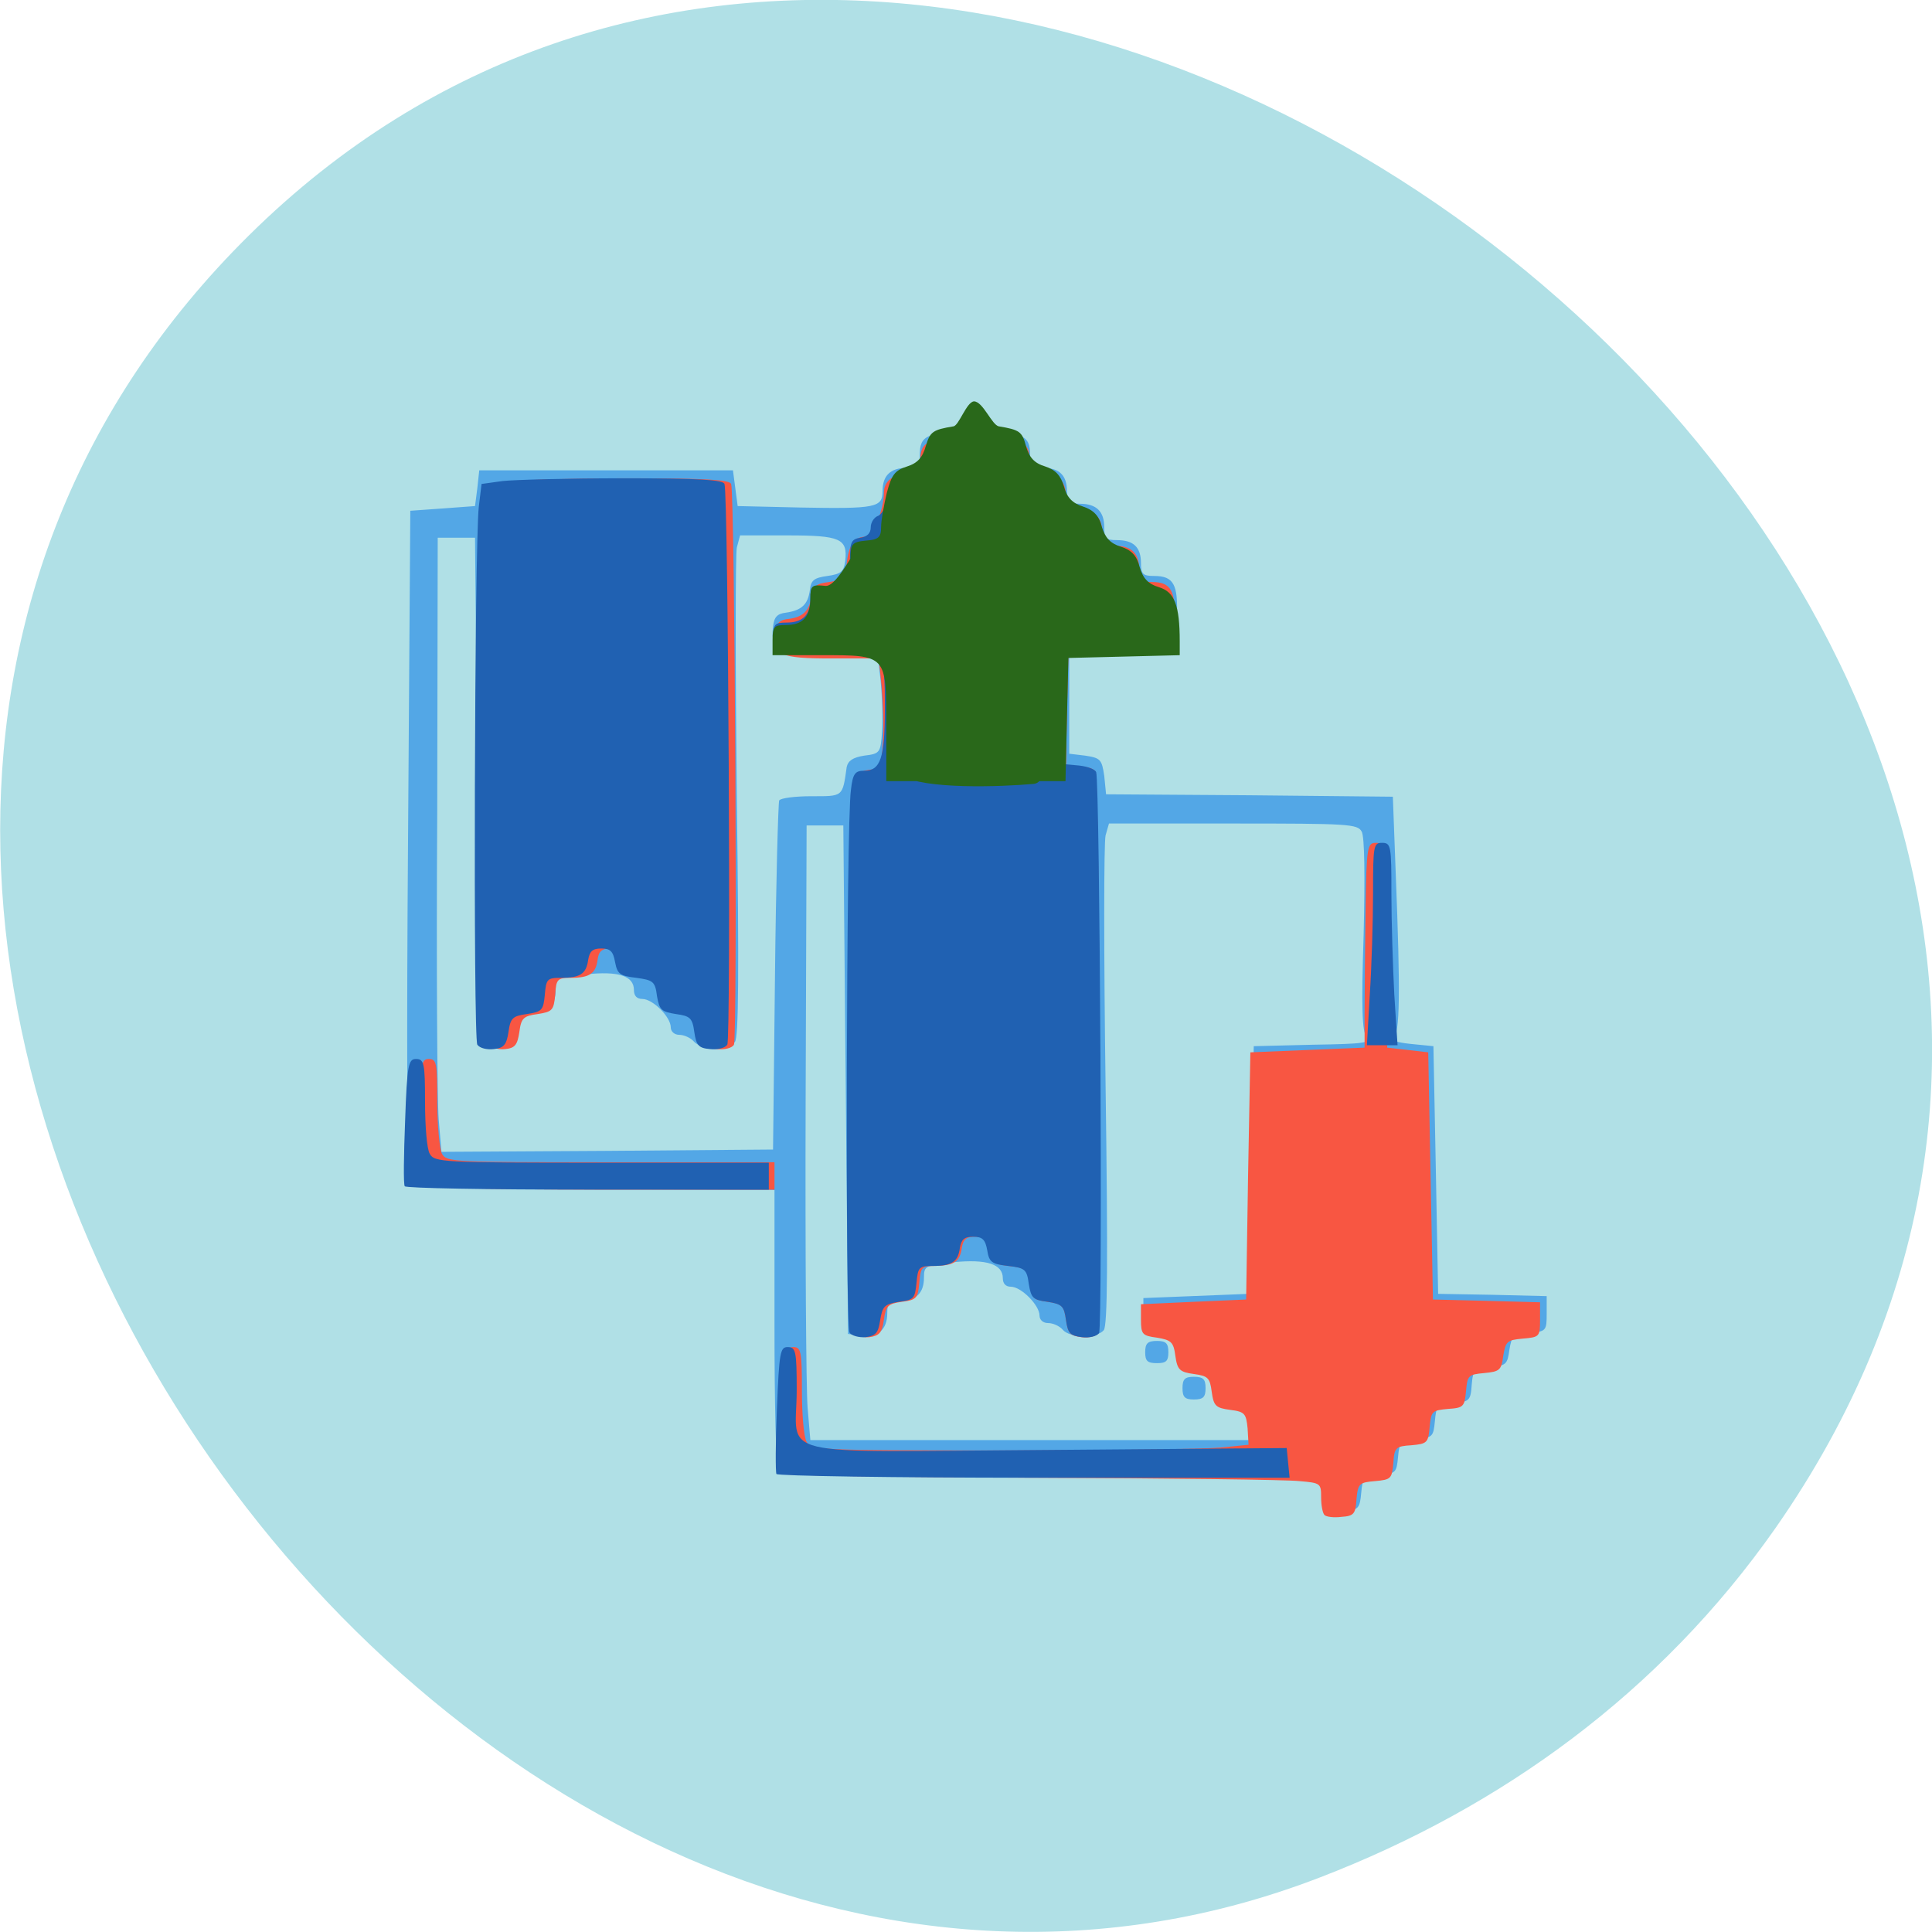 
<svg xmlns="http://www.w3.org/2000/svg" xmlns:xlink="http://www.w3.org/1999/xlink" width="16px" height="16px" viewBox="0 0 16 16" version="1.1">
<g id="surface1">
<path style=" stroke:none;fill-rule:nonzero;fill:rgb(69.02%,87.843%,90.196%);fill-opacity:1;" d="M 14.703 12.656 C 19.906 5.211 8.188 -4.109 2.062 1.949 C -3.715 7.66 3.754 18.32 10.934 15.547 C 12.434 14.969 13.75 14.016 14.703 12.656 Z M 14.703 12.656 "/>
<path style=" stroke:none;fill-rule:nonzero;fill:rgb(32.549%,65.49%,90.196%);fill-opacity:1;" d="M 11.004 12.496 C 10.988 12.484 10.977 12.414 10.977 12.348 C 10.977 12.227 10.973 12.223 10.812 12.223 C 10.723 12.223 9.711 12.223 8.562 12.223 C 6.922 12.223 6.469 12.215 6.445 12.176 C 6.426 12.152 6.414 11.617 6.414 10.992 L 6.414 9.855 L 4.918 9.848 C 3.785 9.84 3.418 9.824 3.391 9.789 C 3.371 9.766 3.367 8.547 3.379 6.988 L 3.398 4.23 L 3.664 4.211 L 3.934 4.191 L 3.953 4.043 L 3.969 3.895 L 6.07 3.895 L 6.109 4.191 L 6.625 4.203 C 7.258 4.215 7.309 4.203 7.309 4.066 C 7.309 3.938 7.375 3.875 7.508 3.875 C 7.602 3.875 7.617 3.859 7.617 3.77 C 7.617 3.602 7.676 3.578 8.074 3.578 C 8.473 3.578 8.531 3.602 8.531 3.77 C 8.531 3.859 8.547 3.875 8.641 3.875 C 8.773 3.875 8.836 3.938 8.836 4.066 C 8.836 4.156 8.852 4.172 8.945 4.172 C 9.078 4.172 9.145 4.234 9.145 4.367 C 9.145 4.457 9.156 4.473 9.25 4.473 C 9.387 4.473 9.449 4.531 9.449 4.664 C 9.449 4.754 9.465 4.77 9.559 4.77 C 9.719 4.77 9.758 4.84 9.746 5.109 L 9.734 5.348 L 9.297 5.367 L 8.855 5.383 L 8.855 6.242 L 8.988 6.258 C 9.113 6.277 9.125 6.289 9.145 6.426 L 9.16 6.578 L 10.348 6.586 L 11.535 6.598 L 11.559 7.238 C 11.598 8.223 11.594 8.562 11.539 8.598 C 11.508 8.613 11.566 8.633 11.68 8.645 L 11.871 8.664 L 11.891 9.688 L 11.91 10.715 L 12.359 10.723 L 12.809 10.734 L 12.809 10.879 C 12.809 11.02 12.805 11.027 12.664 11.039 C 12.531 11.047 12.52 11.059 12.5 11.18 C 12.484 11.297 12.473 11.312 12.34 11.32 C 12.211 11.332 12.199 11.34 12.188 11.469 C 12.18 11.598 12.168 11.609 12.035 11.621 C 11.902 11.629 11.895 11.641 11.883 11.77 C 11.871 11.898 11.863 11.906 11.73 11.918 C 11.598 11.93 11.59 11.938 11.578 12.066 C 11.566 12.195 11.559 12.203 11.426 12.215 C 11.293 12.227 11.285 12.234 11.273 12.363 C 11.262 12.488 11.25 12.504 11.145 12.512 C 11.082 12.52 11.016 12.512 11.004 12.496 Z M 10.355 11.785 C 10.348 11.656 10.336 11.645 10.211 11.625 C 10.094 11.609 10.074 11.594 10.059 11.477 C 10.043 11.363 10.023 11.344 9.906 11.328 C 9.789 11.312 9.77 11.297 9.754 11.18 C 9.738 11.062 9.719 11.047 9.602 11.031 C 9.477 11.012 9.469 11 9.469 10.883 L 9.469 10.75 L 10.344 10.715 L 10.363 9.688 L 10.383 8.664 L 10.875 8.652 C 11.305 8.645 11.359 8.637 11.316 8.586 C 11.281 8.543 11.273 8.348 11.293 7.742 C 11.305 7.25 11.301 6.93 11.277 6.887 C 11.242 6.824 11.172 6.82 10.211 6.82 L 9.184 6.82 L 9.156 6.918 C 9.141 6.977 9.141 7.906 9.156 8.992 C 9.176 10.453 9.172 10.977 9.141 11.016 C 9.082 11.086 8.859 11.082 8.801 11.012 C 8.773 10.98 8.719 10.957 8.68 10.957 C 8.637 10.957 8.609 10.93 8.609 10.895 C 8.609 10.809 8.457 10.656 8.371 10.656 C 8.328 10.656 8.305 10.629 8.305 10.586 C 8.305 10.469 8.172 10.426 7.898 10.453 C 7.664 10.48 7.652 10.484 7.652 10.578 C 7.652 10.707 7.59 10.77 7.457 10.77 C 7.363 10.77 7.348 10.785 7.348 10.875 C 7.348 11.012 7.27 11.078 7.133 11.062 L 7.023 11.047 L 6.984 6.836 L 6.68 6.836 L 6.672 9.109 C 6.668 10.359 6.676 11.504 6.688 11.656 L 6.711 11.926 L 10.367 11.926 Z M 9.793 11.496 C 9.793 11.422 9.812 11.402 9.887 11.402 C 9.965 11.402 9.984 11.422 9.984 11.496 C 9.984 11.57 9.965 11.59 9.887 11.59 C 9.812 11.59 9.793 11.57 9.793 11.496 Z M 9.484 11.199 C 9.484 11.125 9.504 11.105 9.582 11.105 C 9.656 11.105 9.676 11.125 9.676 11.199 C 9.676 11.273 9.656 11.289 9.582 11.289 C 9.504 11.289 9.484 11.273 9.484 11.199 Z M 11.508 11.754 C 11.508 11.676 11.492 11.66 11.422 11.672 C 11.367 11.68 11.332 11.711 11.324 11.766 C 11.316 11.836 11.332 11.852 11.41 11.852 C 11.492 11.852 11.508 11.832 11.508 11.754 Z M 11.816 11.449 C 11.816 11.391 11.836 11.324 11.859 11.297 C 11.887 11.273 11.953 11.254 12.012 11.254 C 12.094 11.254 12.121 11.234 12.121 11.18 C 12.121 11.113 12.094 11.105 11.859 11.105 C 11.711 11.105 11.582 11.086 11.555 11.059 C 11.523 11.027 11.508 10.742 11.508 10.016 L 11.508 9.02 L 11.316 9.02 L 11.328 10.145 L 11.336 11.273 L 11.473 11.289 C 11.59 11.309 11.605 11.324 11.617 11.43 C 11.625 11.531 11.645 11.551 11.723 11.551 C 11.797 11.551 11.816 11.535 11.816 11.449 Z M 6.418 8.09 C 6.426 7.305 6.445 6.645 6.453 6.629 C 6.465 6.609 6.586 6.594 6.719 6.594 C 6.984 6.594 6.977 6.602 7.012 6.352 C 7.023 6.301 7.062 6.273 7.156 6.258 C 7.289 6.242 7.293 6.234 7.305 6.055 C 7.312 5.953 7.305 5.762 7.293 5.637 L 7.266 5.402 L 6.875 5.402 C 6.441 5.402 6.379 5.375 6.402 5.191 C 6.41 5.109 6.438 5.082 6.508 5.074 C 6.641 5.055 6.691 5.004 6.707 4.887 C 6.715 4.805 6.742 4.785 6.852 4.77 C 6.965 4.754 6.988 4.734 7 4.645 C 7.02 4.461 6.961 4.434 6.523 4.434 L 6.129 4.434 L 6.102 4.535 C 6.09 4.59 6.09 5.523 6.102 6.605 C 6.121 8.066 6.117 8.594 6.086 8.629 C 6.027 8.699 5.805 8.695 5.746 8.625 C 5.719 8.594 5.664 8.57 5.625 8.57 C 5.586 8.57 5.555 8.543 5.555 8.508 C 5.555 8.422 5.406 8.273 5.32 8.273 C 5.273 8.273 5.25 8.246 5.25 8.199 C 5.25 8.082 5.121 8.039 4.848 8.07 C 4.613 8.094 4.602 8.098 4.602 8.195 C 4.602 8.324 4.535 8.383 4.402 8.383 C 4.309 8.383 4.293 8.398 4.293 8.492 C 4.293 8.625 4.219 8.691 4.078 8.676 L 3.969 8.664 L 3.953 6.559 L 3.934 4.453 L 3.625 4.453 L 3.621 6.727 C 3.613 7.977 3.621 9.121 3.633 9.27 L 3.656 9.539 L 5.027 9.531 L 6.402 9.52 Z M 7.582 8.516 C 7.672 8 7.691 7.875 7.691 7.836 C 7.691 7.805 7.785 7.789 7.969 7.781 L 8.246 7.77 L 8.266 7.641 C 8.281 7.539 8.305 7.504 8.371 7.496 C 8.449 7.484 8.457 7.496 8.457 7.699 C 8.457 7.816 8.473 7.965 8.492 8.027 C 8.508 8.09 8.539 8.191 8.559 8.254 C 8.578 8.324 8.621 8.371 8.672 8.375 C 8.742 8.387 8.754 8.363 8.773 8.156 C 8.789 8.031 8.801 7.629 8.801 7.266 L 8.801 6.605 L 8.371 6.582 C 7.684 6.543 7.402 6.551 7.352 6.609 C 7.309 6.66 7.32 7.625 7.371 8.375 C 7.395 8.668 7.398 8.688 7.477 8.676 C 7.539 8.668 7.562 8.629 7.582 8.516 Z M 4.531 6.129 C 4.617 5.613 4.637 5.492 4.637 5.449 C 4.637 5.422 4.73 5.402 4.914 5.395 L 5.191 5.383 L 5.211 5.254 C 5.227 5.152 5.25 5.121 5.316 5.109 C 5.398 5.102 5.402 5.113 5.402 5.312 C 5.402 5.43 5.418 5.578 5.438 5.641 C 5.457 5.707 5.488 5.809 5.504 5.867 C 5.523 5.941 5.566 5.984 5.617 5.992 C 5.688 6 5.699 5.977 5.719 5.773 C 5.734 5.645 5.746 5.242 5.746 4.883 L 5.746 4.223 L 5.316 4.195 C 4.629 4.16 4.348 4.168 4.301 4.223 C 4.258 4.273 4.266 5.238 4.32 5.992 C 4.34 6.281 4.344 6.301 4.422 6.289 C 4.484 6.281 4.512 6.242 4.531 6.129 Z M 8.504 5.637 L 8.512 5.047 L 8.801 5.031 C 9.074 5.012 9.086 5.008 9.086 4.918 C 9.086 4.84 9.062 4.82 8.953 4.805 C 8.832 4.789 8.816 4.773 8.801 4.656 C 8.781 4.543 8.766 4.527 8.664 4.527 C 8.562 4.527 8.551 4.539 8.539 4.648 C 8.527 4.754 8.512 4.77 8.422 4.77 C 8.234 4.77 8.227 4.809 8.227 5.539 L 8.227 6.223 L 8.492 6.223 Z M 8.477 4.34 C 8.477 4.242 8.461 4.23 8.359 4.23 C 8.281 4.23 8.242 4.25 8.234 4.297 C 8.215 4.391 8.301 4.477 8.395 4.465 C 8.457 4.453 8.477 4.426 8.477 4.34 Z M 8.477 4.34 "/>
<path style=" stroke:none;fill-rule:nonzero;fill:rgb(97.255%,33.725%,25.882%);fill-opacity:1;" d="M 10.969 12.547 C 10.953 12.531 10.941 12.465 10.941 12.402 C 10.941 12.285 10.938 12.281 10.762 12.266 C 10.664 12.254 9.668 12.242 8.547 12.238 C 7.426 12.234 6.496 12.219 6.484 12.207 C 6.469 12.191 6.469 11.949 6.48 11.668 C 6.5 11.199 6.508 11.156 6.57 11.156 C 6.633 11.156 6.641 11.188 6.641 11.512 C 6.641 11.707 6.656 11.898 6.68 11.941 C 6.719 12.008 6.773 12.012 8.297 12.012 C 9.164 12.012 9.98 12 10.109 11.988 L 10.34 11.965 L 10.332 11.828 C 10.32 11.707 10.309 11.691 10.188 11.676 C 10.07 11.66 10.051 11.645 10.035 11.527 C 10.02 11.41 10.004 11.395 9.887 11.379 C 9.77 11.363 9.75 11.344 9.734 11.23 C 9.719 11.113 9.699 11.098 9.582 11.078 C 9.461 11.062 9.449 11.051 9.449 10.93 L 9.449 10.801 L 9.887 10.781 L 10.32 10.762 L 10.336 9.738 L 10.355 8.715 L 11.301 8.676 L 11.301 8.387 C 11.301 8.227 11.305 7.848 11.309 7.539 C 11.316 7.008 11.324 6.98 11.395 6.98 C 11.465 6.98 11.469 7.008 11.477 7.539 C 11.484 7.848 11.488 8.227 11.488 8.387 L 11.488 8.676 L 11.656 8.695 L 11.828 8.715 L 11.867 10.762 L 12.309 10.773 L 12.754 10.785 L 12.754 10.93 C 12.754 11.07 12.75 11.074 12.609 11.086 C 12.48 11.098 12.469 11.109 12.449 11.23 C 12.434 11.348 12.418 11.359 12.293 11.371 C 12.16 11.383 12.152 11.391 12.141 11.52 C 12.129 11.648 12.121 11.66 11.992 11.668 C 11.859 11.68 11.852 11.688 11.84 11.816 C 11.828 11.949 11.82 11.957 11.688 11.969 C 11.559 11.977 11.547 11.988 11.539 12.117 C 11.527 12.246 11.52 12.254 11.387 12.266 C 11.258 12.277 11.246 12.285 11.234 12.414 C 11.227 12.539 11.211 12.555 11.109 12.562 C 11.047 12.57 10.984 12.562 10.969 12.547 Z M 7.07 11.035 C 7.035 10.984 7.043 6.805 7.078 6.543 C 7.098 6.41 7.113 6.387 7.199 6.375 C 7.293 6.367 7.301 6.352 7.312 6.141 C 7.32 6.02 7.312 5.812 7.301 5.684 L 7.277 5.453 L 6.887 5.453 C 6.457 5.453 6.398 5.426 6.422 5.242 C 6.43 5.16 6.453 5.133 6.535 5.125 C 6.652 5.109 6.703 5.059 6.723 4.93 C 6.73 4.855 6.762 4.832 6.867 4.82 C 6.984 4.801 7 4.789 7.012 4.668 C 7.027 4.52 7.074 4.445 7.164 4.445 C 7.227 4.445 7.32 4.227 7.32 4.082 C 7.32 3.984 7.395 3.926 7.516 3.926 C 7.605 3.926 7.621 3.91 7.621 3.82 C 7.621 3.652 7.68 3.625 8.074 3.625 C 8.469 3.625 8.527 3.652 8.527 3.82 C 8.527 3.91 8.543 3.926 8.633 3.926 C 8.766 3.926 8.828 3.984 8.828 4.117 C 8.828 4.207 8.844 4.223 8.934 4.223 C 9.066 4.223 9.129 4.285 9.129 4.418 C 9.129 4.504 9.145 4.52 9.234 4.52 C 9.371 4.52 9.434 4.582 9.434 4.715 C 9.434 4.805 9.445 4.82 9.539 4.82 C 9.699 4.82 9.738 4.891 9.727 5.16 L 9.715 5.395 L 8.848 5.434 L 8.836 5.891 L 8.828 6.348 L 8.941 6.348 C 9.004 6.348 9.066 6.367 9.074 6.395 C 9.105 6.48 9.125 10.988 9.098 11.039 C 9.078 11.066 9.016 11.082 8.957 11.074 C 8.863 11.062 8.844 11.043 8.828 10.93 C 8.812 10.816 8.797 10.797 8.676 10.781 C 8.559 10.766 8.543 10.75 8.527 10.633 C 8.508 10.512 8.496 10.5 8.355 10.484 C 8.227 10.469 8.203 10.453 8.188 10.352 C 8.172 10.266 8.148 10.242 8.074 10.242 C 8.004 10.242 7.977 10.262 7.965 10.336 C 7.949 10.449 7.902 10.48 7.746 10.484 C 7.633 10.484 7.625 10.492 7.613 10.625 C 7.602 10.75 7.59 10.766 7.469 10.781 C 7.352 10.797 7.336 10.816 7.32 10.93 C 7.305 11.039 7.281 11.062 7.199 11.074 C 7.145 11.078 7.086 11.062 7.07 11.035 Z M 7.586 10.148 C 7.602 10.117 7.625 10.047 7.637 9.996 C 7.656 9.906 7.68 9.895 7.867 9.871 C 7.98 9.855 8.168 9.855 8.281 9.871 C 8.469 9.895 8.492 9.906 8.512 9.996 C 8.543 10.152 8.586 10.203 8.684 10.203 C 8.77 10.203 8.773 10.191 8.797 9.852 C 8.812 9.656 8.828 8.844 8.836 8.043 L 8.848 6.59 L 7.301 6.59 L 7.289 7.316 C 7.277 8.184 7.336 10.121 7.375 10.184 C 7.41 10.242 7.551 10.219 7.586 10.148 Z M 8.422 6.324 C 8.398 6.312 8.348 6.312 8.312 6.32 C 8.273 6.332 8.293 6.34 8.355 6.34 C 8.418 6.34 8.449 6.332 8.422 6.324 Z M 8.496 5.684 L 8.508 5.098 L 8.789 5.078 C 9.062 5.062 9.074 5.059 9.074 4.969 C 9.074 4.891 9.051 4.871 8.941 4.855 C 8.824 4.84 8.809 4.824 8.789 4.707 C 8.773 4.59 8.758 4.578 8.66 4.578 C 8.559 4.578 8.543 4.59 8.535 4.699 C 8.523 4.801 8.508 4.82 8.418 4.82 C 8.234 4.82 8.227 4.855 8.227 5.59 L 8.227 6.273 L 8.488 6.273 Z M 8.469 4.391 C 8.469 4.289 8.457 4.277 8.359 4.277 C 8.277 4.277 8.242 4.297 8.23 4.344 C 8.215 4.438 8.297 4.527 8.391 4.512 C 8.453 4.504 8.469 4.477 8.469 4.391 Z M 3.457 9.82 C 3.449 9.809 3.449 9.562 3.461 9.281 C 3.48 8.812 3.488 8.77 3.551 8.77 C 3.617 8.77 3.621 8.805 3.621 9.125 C 3.621 9.32 3.641 9.516 3.66 9.555 C 3.699 9.625 3.754 9.625 5.059 9.625 L 6.414 9.625 L 6.414 9.852 L 4.945 9.852 C 4.137 9.852 3.469 9.836 3.457 9.82 Z M 4.051 8.648 C 4.016 8.598 4.027 4.516 4.062 4.199 L 4.082 4.008 L 4.254 3.984 C 4.348 3.973 4.789 3.961 5.23 3.961 C 5.844 3.961 6.043 3.973 6.055 4.008 C 6.086 4.098 6.109 8.605 6.078 8.652 C 6.062 8.68 6 8.695 5.938 8.688 C 5.844 8.68 5.828 8.656 5.809 8.547 C 5.793 8.43 5.777 8.414 5.66 8.398 C 5.543 8.379 5.523 8.363 5.508 8.246 C 5.492 8.129 5.477 8.117 5.34 8.098 C 5.207 8.082 5.188 8.066 5.168 7.969 C 5.152 7.879 5.129 7.855 5.055 7.855 C 4.984 7.855 4.957 7.879 4.949 7.949 C 4.934 8.062 4.883 8.098 4.727 8.098 C 4.617 8.098 4.605 8.109 4.598 8.238 C 4.586 8.367 4.574 8.379 4.453 8.398 C 4.336 8.414 4.316 8.43 4.301 8.547 C 4.285 8.652 4.266 8.68 4.184 8.688 C 4.129 8.695 4.066 8.676 4.051 8.648 Z M 4.57 7.762 C 4.586 7.73 4.609 7.664 4.621 7.609 C 4.637 7.523 4.664 7.508 4.848 7.484 C 4.961 7.473 5.148 7.473 5.266 7.484 C 5.449 7.508 5.473 7.523 5.492 7.609 C 5.527 7.77 5.566 7.82 5.664 7.82 C 5.75 7.82 5.754 7.805 5.781 7.465 C 5.793 7.27 5.812 6.457 5.816 5.656 L 5.828 4.203 L 4.281 4.203 L 4.273 4.93 C 4.262 5.797 4.316 7.734 4.355 7.797 C 4.395 7.855 4.531 7.832 4.57 7.762 Z M 4.57 7.762 "/>
<path style=" stroke:none;fill-rule:nonzero;fill:rgb(12.549%,38.039%,69.804%);fill-opacity:1;" d="M 6.43 12.207 C 6.422 12.191 6.422 11.949 6.434 11.668 C 6.453 11.199 6.461 11.156 6.523 11.156 C 6.59 11.156 6.598 11.188 6.598 11.512 C 6.598 12.082 6.352 12.023 8.668 12.008 L 10.656 11.992 L 10.668 12.117 L 10.68 12.238 L 8.566 12.238 C 7.398 12.238 6.441 12.223 6.43 12.207 Z M 7.035 11.035 C 7 10.984 7.008 6.801 7.047 6.543 C 7.062 6.406 7.082 6.383 7.156 6.383 C 7.293 6.383 7.328 6.277 7.328 5.867 C 7.328 5.379 7.328 5.379 6.805 5.379 L 6.406 5.379 L 6.406 5.266 C 6.406 5.168 6.418 5.156 6.512 5.156 C 6.648 5.156 6.711 5.094 6.711 4.957 C 6.711 4.859 6.723 4.852 6.836 4.863 C 6.941 4.871 6.965 4.895 6.98 4.988 C 7 5.098 7.004 5.098 7.289 5.117 L 7.578 5.137 L 7.59 5.719 L 7.598 6.301 L 8.012 6.316 C 8.238 6.328 8.453 6.328 8.492 6.32 C 8.555 6.305 8.559 6.246 8.559 5.727 L 8.559 5.156 L 8.809 5.156 C 8.98 5.156 9.074 5.137 9.113 5.098 C 9.238 4.977 9.145 4.781 8.961 4.781 C 8.887 4.781 8.867 4.762 8.867 4.691 C 8.867 4.574 8.773 4.484 8.652 4.484 C 8.582 4.484 8.559 4.465 8.559 4.398 C 8.559 4.273 8.508 4.219 8.363 4.191 C 8.25 4.168 8.23 4.148 8.223 4.047 C 8.211 3.969 8.184 3.922 8.133 3.906 C 8.012 3.867 7.906 3.918 7.906 4.016 C 7.906 4.176 7.867 4.223 7.73 4.223 C 7.609 4.223 7.602 4.23 7.59 4.363 C 7.578 4.5 7.574 4.504 7.426 4.504 C 7.27 4.504 7.27 4.504 7.27 4.652 C 7.27 4.793 7.266 4.801 7.156 4.801 C 7.043 4.801 7.039 4.793 7.039 4.633 C 7.039 4.488 7.051 4.465 7.125 4.453 C 7.184 4.445 7.211 4.414 7.211 4.367 C 7.211 4.328 7.238 4.285 7.27 4.273 C 7.301 4.262 7.336 4.199 7.348 4.133 C 7.367 4.039 7.398 4.004 7.496 3.977 C 7.586 3.953 7.625 3.91 7.652 3.824 C 7.684 3.719 7.707 3.703 7.875 3.68 C 7.977 3.668 8.145 3.668 8.246 3.68 C 8.41 3.703 8.434 3.719 8.465 3.824 C 8.492 3.91 8.535 3.953 8.621 3.977 C 8.707 4 8.75 4.043 8.773 4.125 C 8.801 4.211 8.844 4.25 8.93 4.273 C 9.016 4.301 9.059 4.34 9.082 4.426 C 9.109 4.508 9.152 4.551 9.238 4.574 C 9.324 4.598 9.367 4.641 9.391 4.723 C 9.418 4.805 9.457 4.848 9.547 4.871 C 9.672 4.906 9.715 5.008 9.715 5.273 L 9.715 5.375 L 8.809 5.398 L 8.809 6.328 L 8.938 6.34 C 9.008 6.348 9.07 6.371 9.078 6.395 C 9.109 6.484 9.133 10.992 9.102 11.039 C 9.086 11.066 9.023 11.082 8.961 11.074 C 8.863 11.062 8.844 11.043 8.828 10.934 C 8.812 10.816 8.797 10.801 8.676 10.781 C 8.555 10.766 8.539 10.75 8.52 10.633 C 8.504 10.512 8.488 10.5 8.348 10.484 C 8.215 10.469 8.191 10.453 8.176 10.355 C 8.16 10.266 8.137 10.242 8.059 10.242 C 7.984 10.242 7.961 10.266 7.949 10.336 C 7.934 10.449 7.883 10.484 7.727 10.484 C 7.609 10.484 7.602 10.496 7.59 10.625 C 7.578 10.754 7.566 10.766 7.445 10.781 C 7.324 10.801 7.309 10.816 7.289 10.934 C 7.273 11.039 7.254 11.062 7.168 11.074 C 7.113 11.078 7.051 11.062 7.035 11.035 Z M 3.352 9.824 C 3.34 9.809 3.344 9.562 3.355 9.281 C 3.371 8.816 3.383 8.77 3.445 8.77 C 3.512 8.77 3.52 8.805 3.52 9.125 C 3.52 9.324 3.535 9.516 3.559 9.555 C 3.598 9.625 3.652 9.629 4.98 9.629 L 6.367 9.629 L 6.367 9.852 L 4.867 9.852 C 4.043 9.852 3.359 9.84 3.352 9.824 Z M 3.953 8.652 C 3.918 8.598 3.93 4.516 3.965 4.199 L 3.988 4.008 L 4.16 3.984 C 4.258 3.973 4.707 3.961 5.16 3.961 C 5.785 3.961 5.988 3.973 6 4.008 C 6.031 4.098 6.055 8.605 6.023 8.652 C 6.004 8.68 5.941 8.695 5.879 8.688 C 5.785 8.68 5.766 8.656 5.75 8.547 C 5.734 8.43 5.715 8.414 5.598 8.398 C 5.477 8.379 5.461 8.363 5.441 8.25 C 5.426 8.129 5.41 8.117 5.27 8.098 C 5.133 8.082 5.113 8.066 5.094 7.969 C 5.078 7.879 5.055 7.855 4.98 7.855 C 4.906 7.855 4.883 7.879 4.871 7.949 C 4.855 8.066 4.805 8.098 4.645 8.098 C 4.531 8.098 4.523 8.109 4.512 8.238 C 4.5 8.367 4.488 8.379 4.363 8.398 C 4.246 8.414 4.227 8.43 4.211 8.547 C 4.195 8.652 4.172 8.68 4.09 8.688 C 4.031 8.695 3.973 8.68 3.953 8.652 Z M 11.344 8.238 C 11.359 8.008 11.371 7.629 11.371 7.398 C 11.371 7.004 11.375 6.98 11.445 6.98 C 11.52 6.98 11.523 7.004 11.523 7.398 C 11.523 7.629 11.535 8.008 11.547 8.238 L 11.574 8.656 L 11.32 8.656 Z M 11.344 8.238 "/>
<path style=" stroke:none;fill-rule:nonzero;fill:rgb(16.078%,40.784%,10.196%);fill-opacity:1;" d="M 7.34 6.012 C 7.34 5.422 7.344 5.426 6.805 5.426 L 6.398 5.426 L 6.398 5.301 C 6.398 5.191 6.41 5.176 6.508 5.176 C 6.648 5.176 6.711 5.109 6.711 4.957 C 6.711 4.848 6.723 4.84 6.836 4.852 C 6.945 4.863 7.109 4.453 7.125 4.559 C 7.707 5.051 7.586 4.656 7.605 5.812 L 7.613 6.469 L 7.34 6.469 Z M 7.043 4.637 C 7.043 4.504 7.055 4.488 7.172 4.477 C 7.277 4.469 7.297 4.449 7.297 4.363 C 7.297 4.309 7.32 4.184 7.344 4.082 C 7.383 3.934 7.41 3.895 7.512 3.863 C 7.598 3.836 7.641 3.789 7.668 3.691 C 7.703 3.574 7.727 3.559 7.895 3.531 C 7.941 3.527 8.004 3.328 8.066 3.324 C 8.141 3.324 8.215 3.523 8.273 3.531 C 8.441 3.559 8.465 3.574 8.496 3.691 C 8.523 3.789 8.566 3.836 8.656 3.863 C 8.742 3.891 8.785 3.938 8.812 4.031 C 8.836 4.121 8.883 4.168 8.969 4.195 C 9.055 4.223 9.102 4.27 9.125 4.363 C 9.152 4.453 9.195 4.5 9.281 4.527 C 9.371 4.555 9.414 4.602 9.438 4.695 C 9.465 4.789 9.508 4.836 9.598 4.863 C 9.727 4.902 9.77 5.012 9.77 5.312 L 9.77 5.426 L 8.848 5.449 L 8.836 5.957 L 8.824 6.469 L 8.594 6.469 C 8.633 6.16 8.695 6.48 8.559 6.492 C 8.289 6.516 7.652 6.539 7.465 6.422 C 7.223 6.273 7.746 4.848 7.043 4.637 Z M 7.043 4.637 "/>
</g>
</svg>
